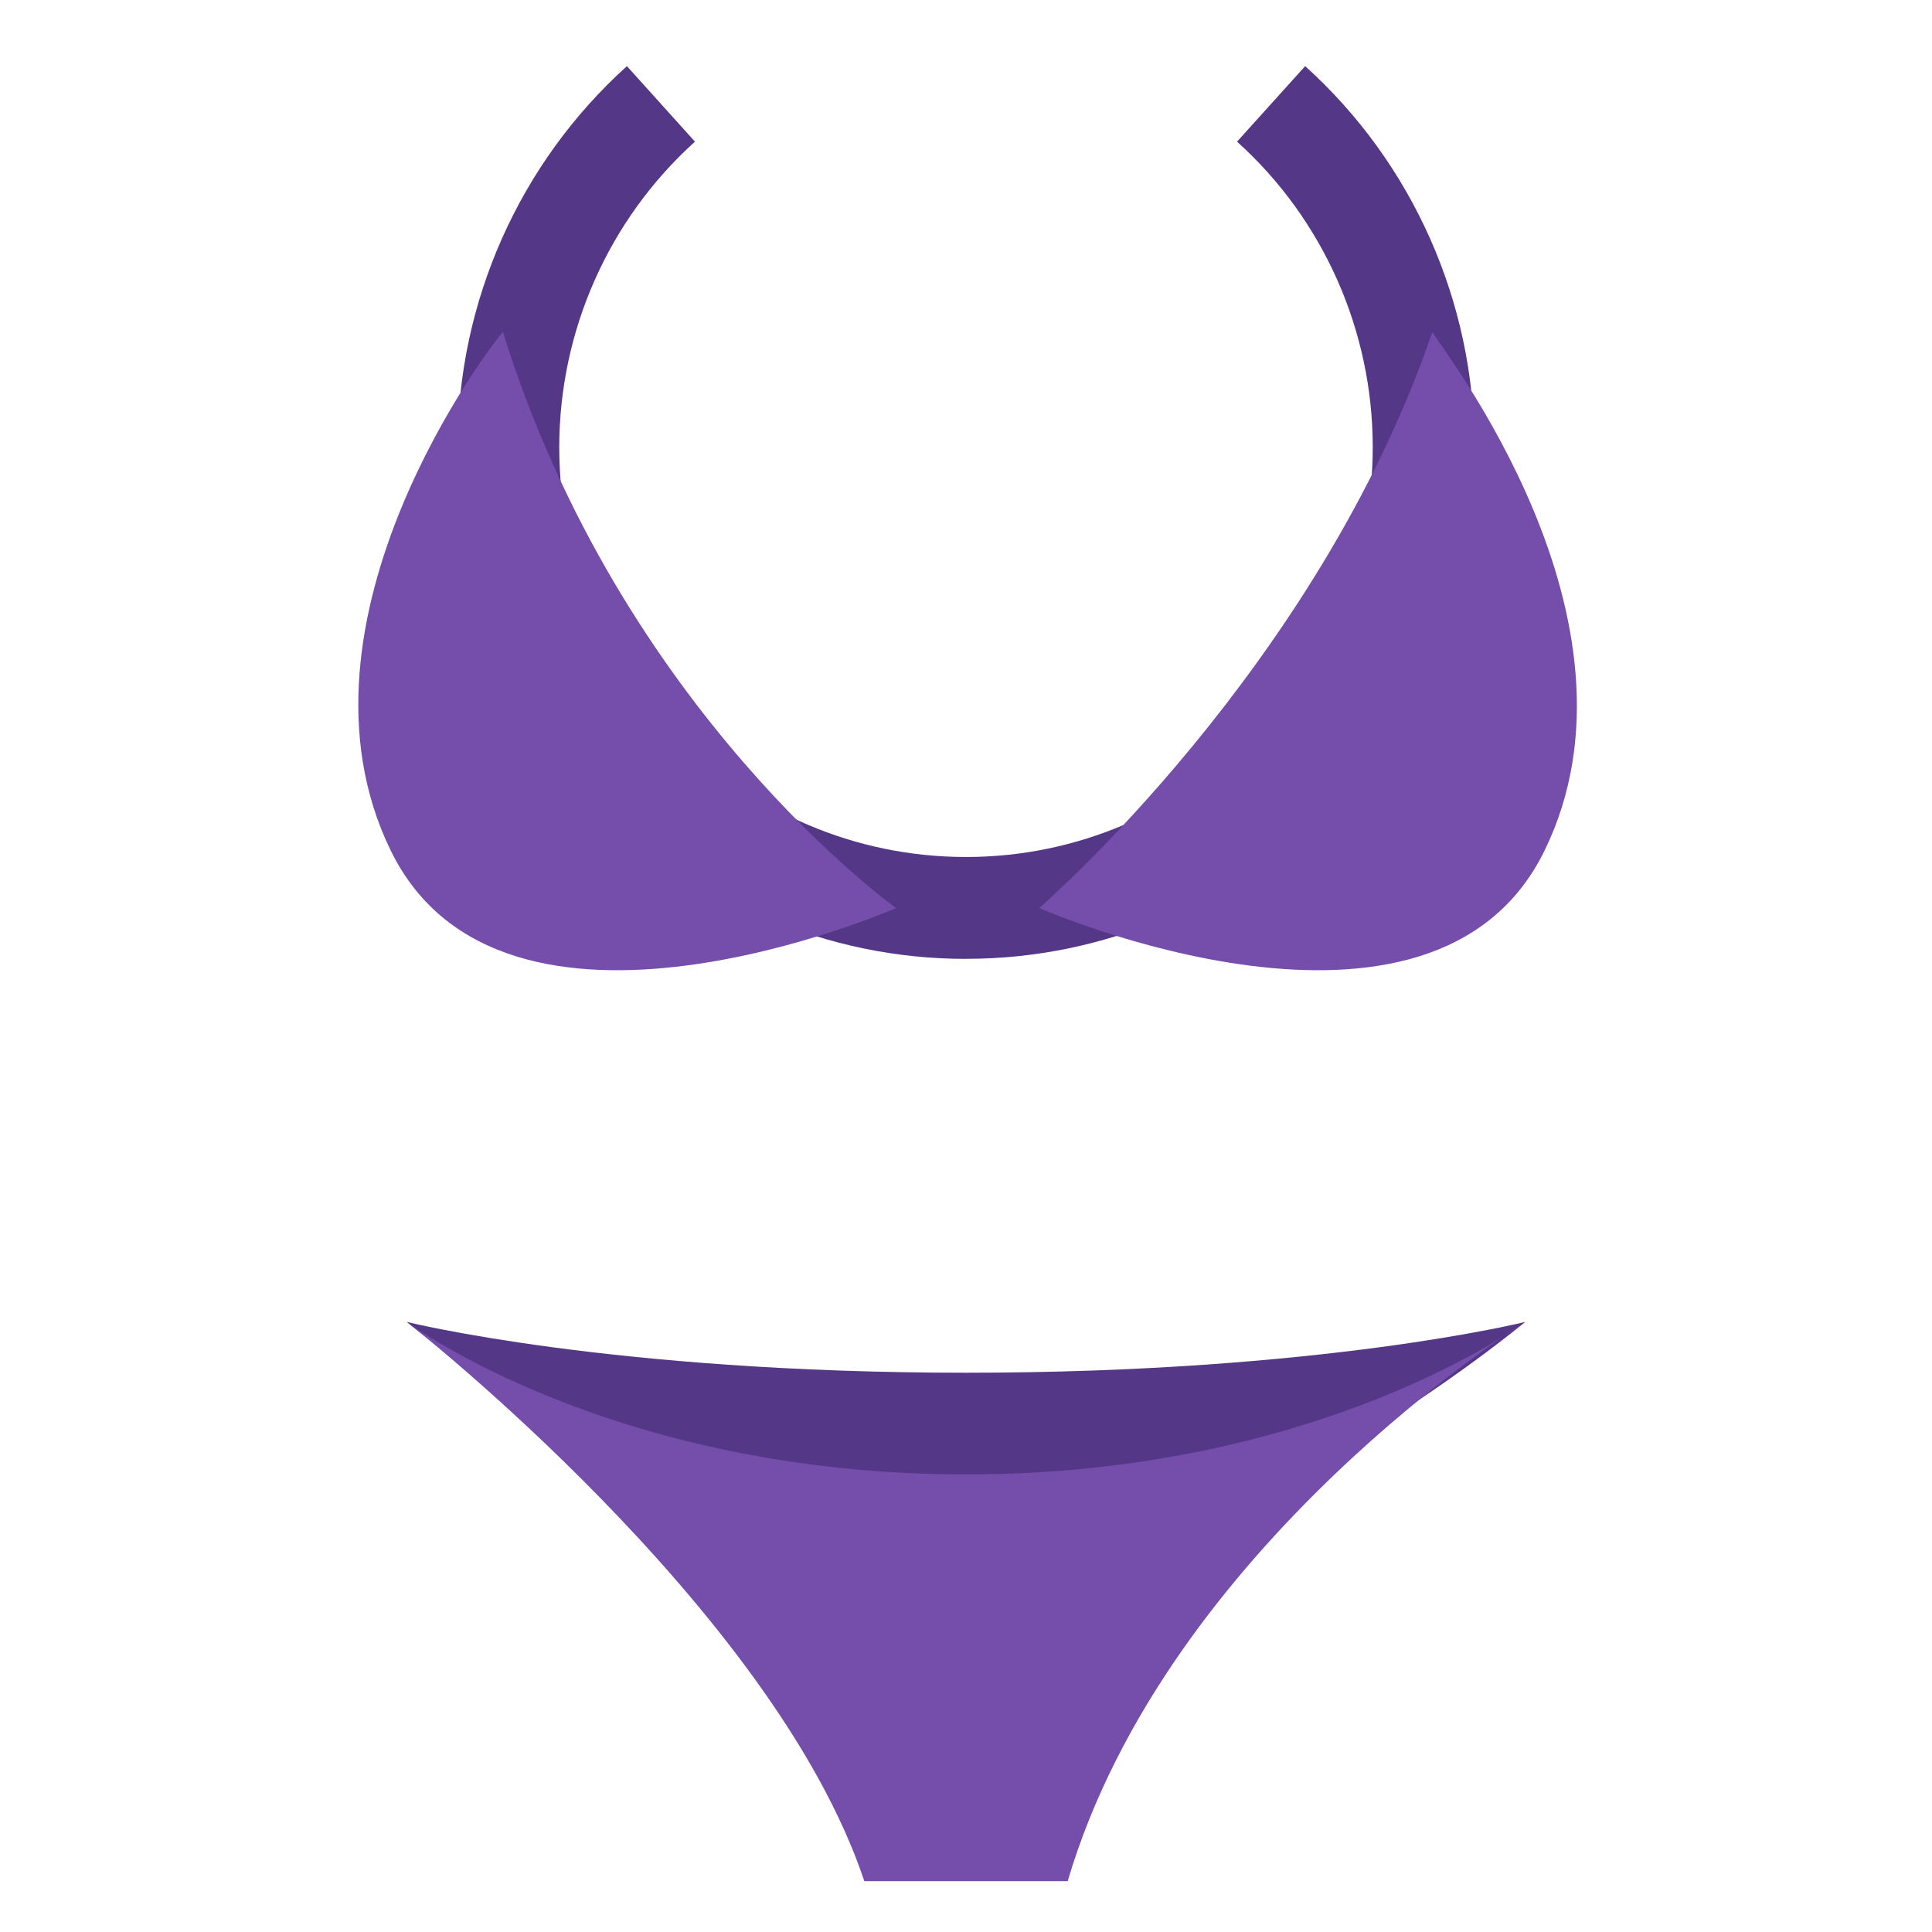 <svg xmlns="http://www.w3.org/2000/svg" viewBox="0 0 47.5 47.5" enable-background="new 0 0 47.5 47.5"><defs><clipPath id="0"><path d="m0 38h38v-38h-38v38"/></clipPath></defs><g transform="matrix(1.25 0 0-1.25 0 47.5)"><g clip-path="url(#0)"><g fill="#553788"><path d="m0 0c0 0-4-1-11-1-7 0-11 1-11 1 0 0 6-5 11-5 5 0 11 5 11 5" transform="translate(30 12)"/><path d="m0 0c-5.514 0-10 4.515-10 10.06 0 2.858 1.214 5.591 3.331 7.499l1.338-1.485c-1.696-1.53-2.669-3.722-2.669-6.01 0-4.446 3.589-8.06 8-8.06 4.411 0 8 3.617 8 8.06 0 2.292-.973 4.483-2.669 6.01l1.34 1.485c2.115-1.908 3.329-4.641 3.329-7.498 0-5.548-4.486-10.06-10-10.06" transform="translate(19 19.14)"/></g><g fill="#744eaa"><path d="M 0,0 C 0,0 -5.417,3.856 -7.732,11.33 -7.917,11.148 -12.15,5.665 -9.941,1.133 -7.732,-3.398 0,0 0,0" transform="translate(17.625 20.14)"/><path d="M 0,0 C 0,0 5.478,4.731 7.732,11.33 7.894,11.023 12.15,5.665 9.941,1.133 7.732,-3.398 0,0 0,0" transform="translate(20.44 20.14)"/><path d="m0 0c0 0-4-3-11-3-7 0-11 3-11 3 0 0 7.208-5.625 9-11h4c1.958 6.625 9 11 9 11" transform="translate(30 12)"/></g></g></g></svg>